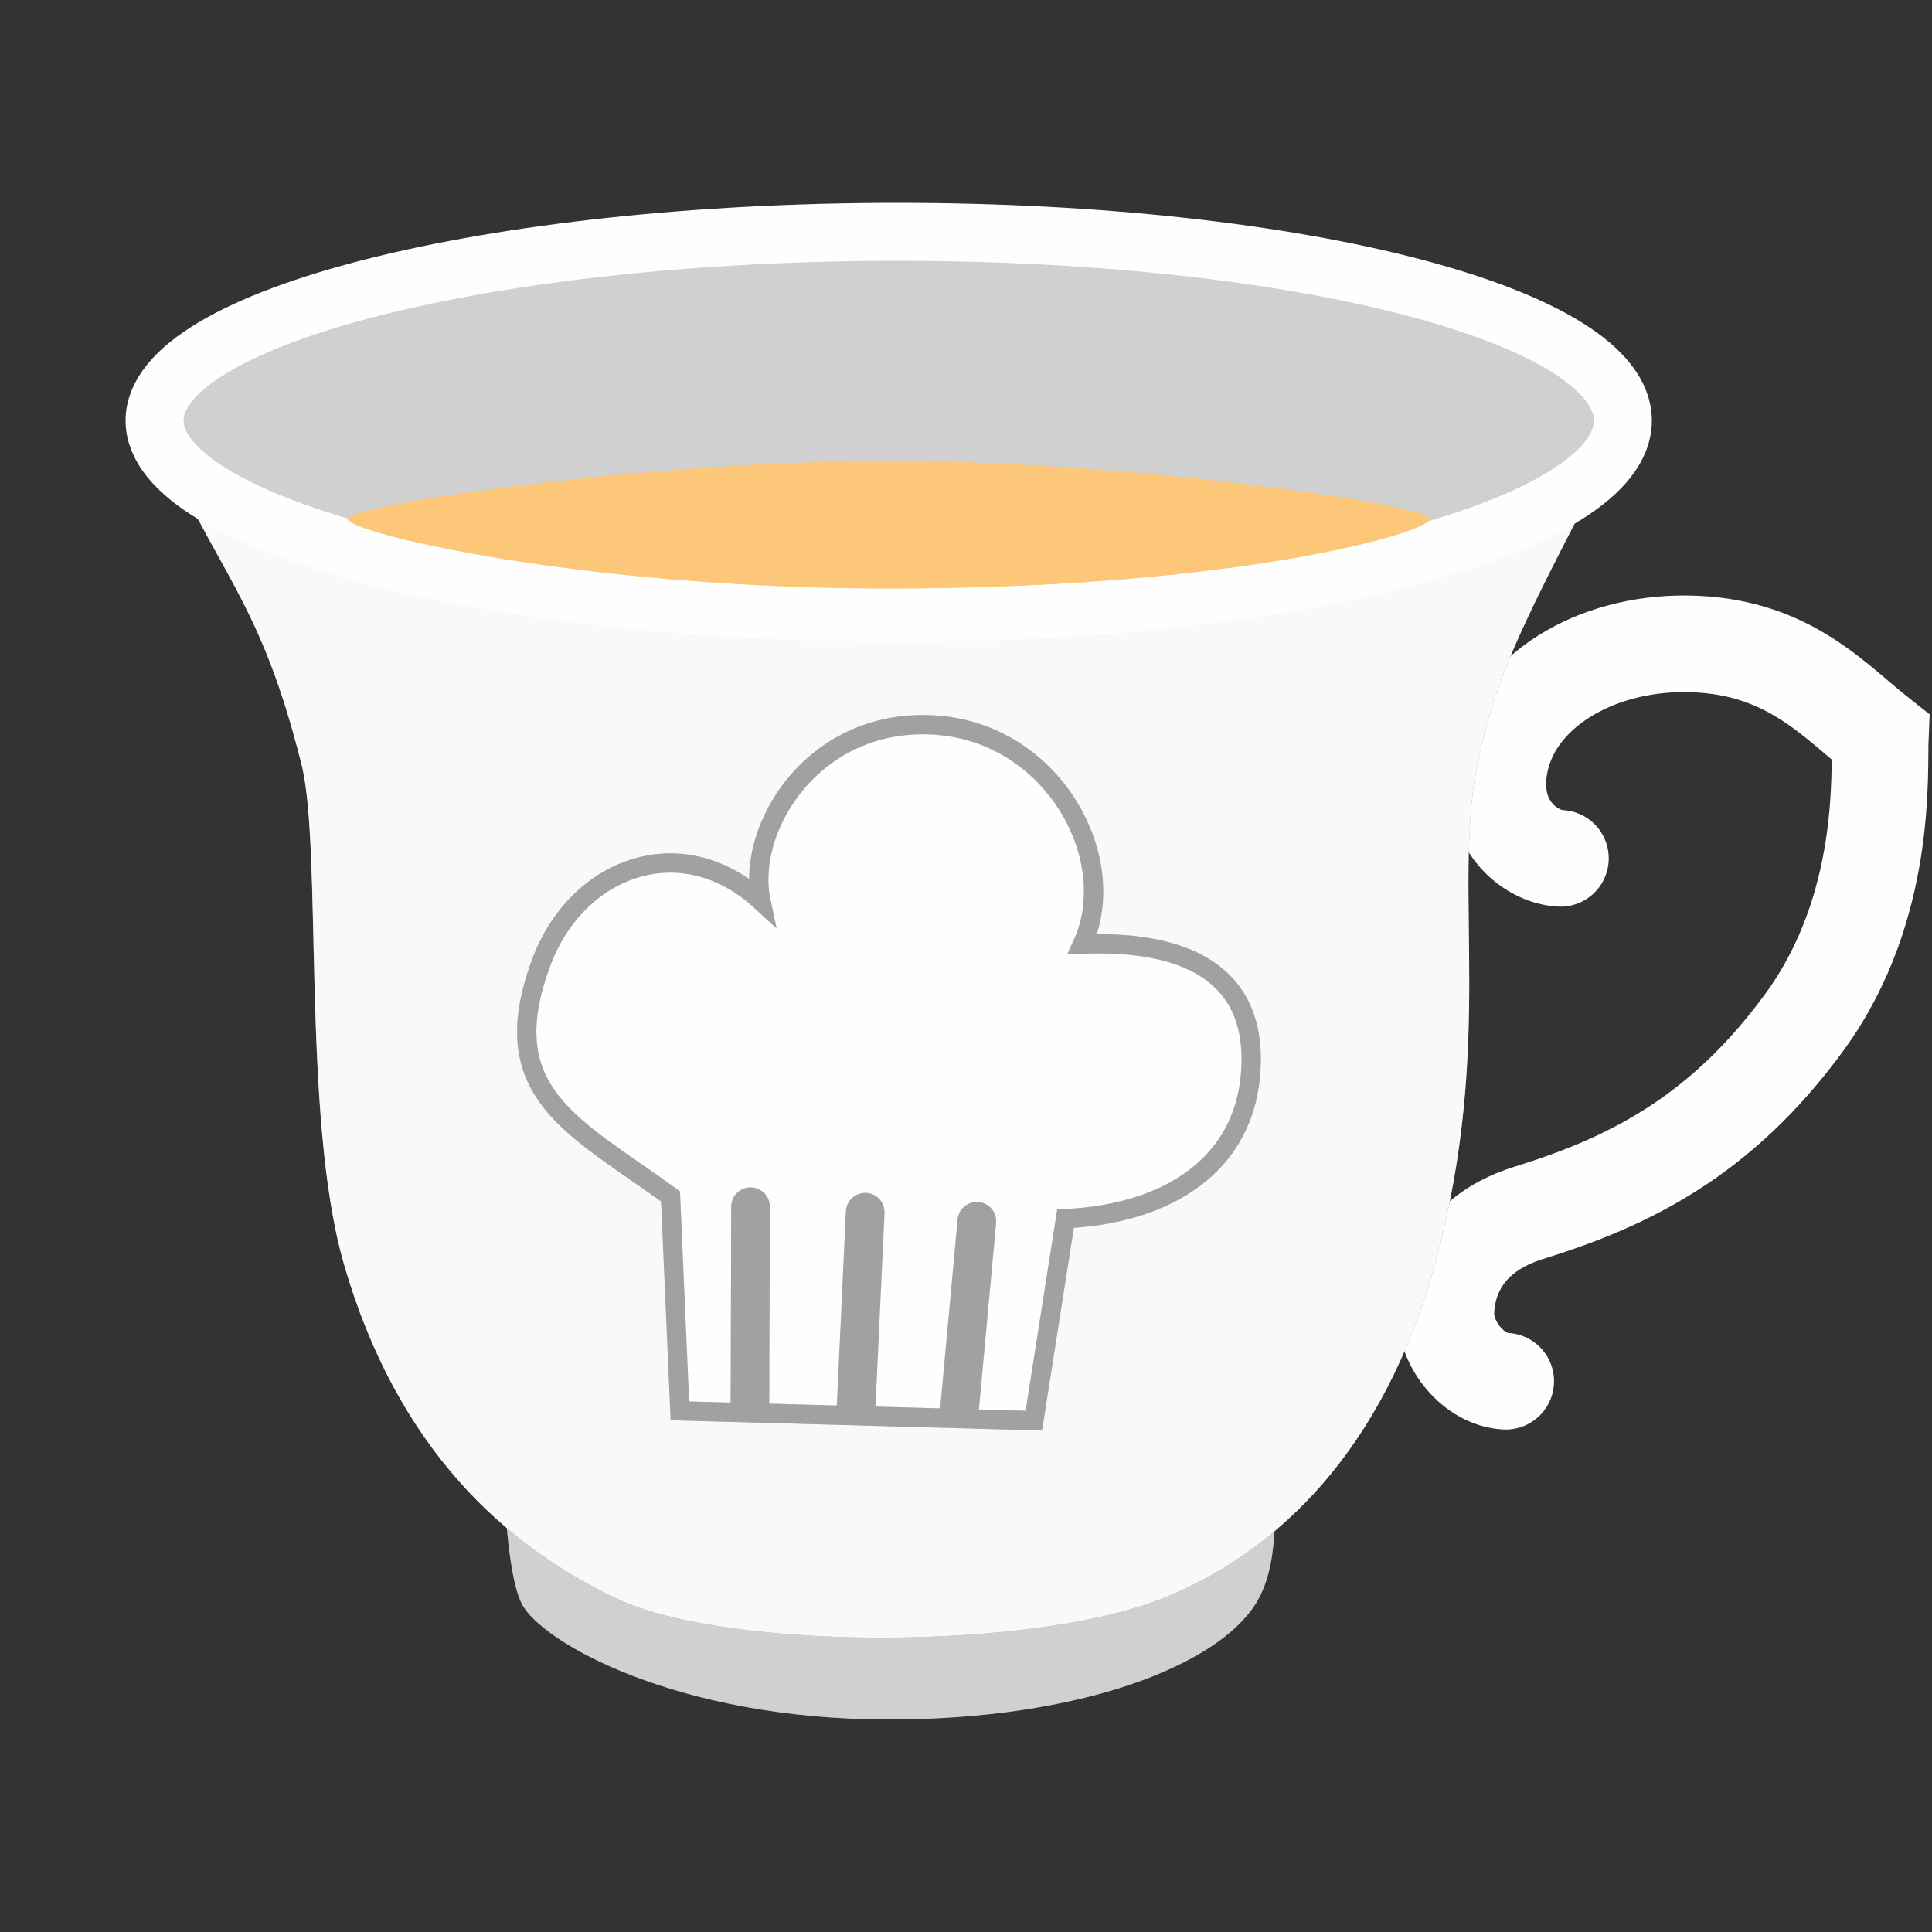 <svg width="50" height="50" viewBox="0 0 50 50" fill="none" xmlns="http://www.w3.org/2000/svg">
<rect x="0" y="0" width="50" height="50" fill="#333333" stroke="none"/>
<path d="M23 44.5C17.531 44.5 14 42.5 13.5 41.5C13 40.5 13 36.93 13 36.93H33C33 39.064 33.124 40.496 32.5 41.5C31.506 43.1 27.971 44.5 23 44.5Z" fill="#898989"/>
<path d="M23 44.5C17.531 44.5 14 42.5 13.5 41.5C13 40.5 13 36.93 13 36.93H33C33 39.064 33.124 40.496 32.5 41.5C31.506 43.1 27.971 44.5 23 44.5Z" fill="white" fill-opacity="0.6"/>
<path d="M40.384 22.214C39.571 22.177 38.392 21.248 38.876 19.515C39.36 17.782 41.449 16.559 43.886 16.668C46.323 16.776 47.483 18.144 48.662 19.073C48.623 19.949 48.873 23.468 46.706 26.442C44.539 29.416 42.139 30.591 39.569 31.387C37.918 31.899 37.46 33.048 37.421 33.923C37.382 34.799 38.155 35.71 38.968 35.746" stroke="#FEFEFE" stroke-width="2.5" stroke-linecap="round"/>
<path d="M42 11.091H4C5.63 14.895 6.717 15.438 7.804 19.785C8.347 21.958 7.804 28.871 8.89 32.675C10.267 37.491 13.091 40.011 15.954 41.368C18.805 42.72 26.701 42.72 30.082 41.368C33.024 40.192 35.812 37.565 37.146 32.675C38.686 27.028 37.584 23.026 38.233 19.785C38.776 17.068 39.827 15.438 42 11.091Z" fill="#898989"/>
<path d="M42 11.091H4C5.63 14.895 6.717 15.438 7.804 19.785C8.347 21.958 7.804 28.871 8.89 32.675C10.267 37.491 13.091 40.011 15.954 41.368C18.805 42.72 26.701 42.72 30.082 41.368C33.024 40.192 35.812 37.565 37.146 32.675C38.686 27.028 37.584 23.026 38.233 19.785C38.776 17.068 39.827 15.438 42 11.091Z" fill="white" fill-opacity="0.95"/>
<path d="M42 10.886C42 13.584 33.722 15.861 23.228 15.861C12.735 15.861 4 13.584 4 10.886C4 8.187 12.735 6 23.228 6C33.722 6 42 8.187 42 10.886Z" fill="#898989"/>
<path d="M42 10.886C42 13.584 33.722 15.861 23.228 15.861C12.735 15.861 4 13.584 4 10.886C4 8.187 12.735 6 23.228 6C33.722 6 42 8.187 42 10.886Z" fill="white" fill-opacity="0.6"/>
<path d="M42 10.886C42 13.584 33.722 15.861 23.228 15.861C12.735 15.861 4 13.584 4 10.886C4 8.187 12.735 6 23.228 6C33.722 6 42 8.187 42 10.886Z" stroke="#FEFEFE" stroke-width="1.5"/>
<path d="M37 13.43C37 13.081 29.351 11.931 23 11.931C16.649 11.931 9 13.081 9 13.43C9 13.78 15 15.23 23 15.23C32 15.23 37 13.78 37 13.43Z" fill="#FAA21E"/>
<path d="M37 13.43C37 13.081 29.351 11.931 23 11.931C16.649 11.931 9 13.081 9 13.43C9 13.78 15 15.23 23 15.23C32 15.23 37 13.78 37 13.43Z" fill="white" fill-opacity="0.4"/>
<path d="M17.595 36.513L17.353 30.962C14.851 29.144 12.766 28.293 13.995 24.939C14.919 22.417 17.65 21.433 19.692 23.315C19.295 21.443 21.03 18.594 24.143 18.761C27.256 18.927 29.03 22.227 28.016 24.432C29.372 24.388 32.443 24.462 32.38 27.5C32.323 30.185 30.143 31.422 27.576 31.538L26.756 36.766L17.595 36.513Z" fill="#FEFEFE"/>
<path d="M17.595 36.513L17.353 30.962C14.851 29.144 12.766 28.293 13.995 24.939C14.919 22.417 17.65 21.433 19.692 23.315C19.295 21.443 21.03 18.594 24.143 18.761C27.256 18.927 29.03 22.227 28.016 24.432C29.372 24.388 32.443 24.462 32.38 27.5C32.323 30.185 30.143 31.422 27.576 31.538L26.756 36.766L17.595 36.513Z" stroke="#898989" stroke-width="0.5"/>
<path d="M17.595 36.513L17.353 30.962C14.851 29.144 12.766 28.293 13.995 24.939C14.919 22.417 17.65 21.433 19.692 23.315C19.295 21.443 21.03 18.594 24.143 18.761C27.256 18.927 29.03 22.227 28.016 24.432C29.372 24.388 32.443 24.462 32.38 27.5C32.323 30.185 30.143 31.422 27.576 31.538L26.756 36.766L17.595 36.513Z" stroke="white" stroke-opacity="0.2" stroke-width="0.5"/>
<path d="M19.924 31.23C19.924 30.954 19.701 30.73 19.425 30.729C19.149 30.728 18.924 30.951 18.924 31.227L19.924 31.23ZM18.924 31.227L18.908 36.515L19.908 36.518L19.924 31.23L18.924 31.227Z" fill="#898989"/>
<path d="M19.924 31.23C19.924 30.954 19.701 30.73 19.425 30.729C19.149 30.728 18.924 30.951 18.924 31.227L19.924 31.23ZM18.924 31.227L18.908 36.515L19.908 36.518L19.924 31.23L18.924 31.227Z" fill="white" fill-opacity="0.2"/>
<path d="M22.891 31.395C22.904 31.119 22.691 30.885 22.415 30.872C22.139 30.86 21.905 31.073 21.892 31.349L22.891 31.395ZM21.892 31.349L21.649 36.545L22.648 36.592L22.891 31.395L21.892 31.349Z" fill="#898989"/>
<path d="M22.891 31.395C22.904 31.119 22.691 30.885 22.415 30.872C22.139 30.86 21.905 31.073 21.892 31.349L22.891 31.395ZM21.892 31.349L21.649 36.545L22.648 36.592L22.891 31.395L21.892 31.349Z" fill="white" fill-opacity="0.2"/>
<path d="M25.779 31.653C25.804 31.378 25.602 31.134 25.327 31.109C25.052 31.083 24.808 31.286 24.783 31.561L25.779 31.653ZM24.783 31.561L24.312 36.665L25.308 36.757L25.779 31.653L24.783 31.561Z" fill="#898989"/>
<path d="M25.779 31.653C25.804 31.378 25.602 31.134 25.327 31.109C25.052 31.083 24.808 31.286 24.783 31.561L25.779 31.653ZM24.783 31.561L24.312 36.665L25.308 36.757L25.779 31.653L24.783 31.561Z" fill="white" fill-opacity="0.2"/>
</svg>
